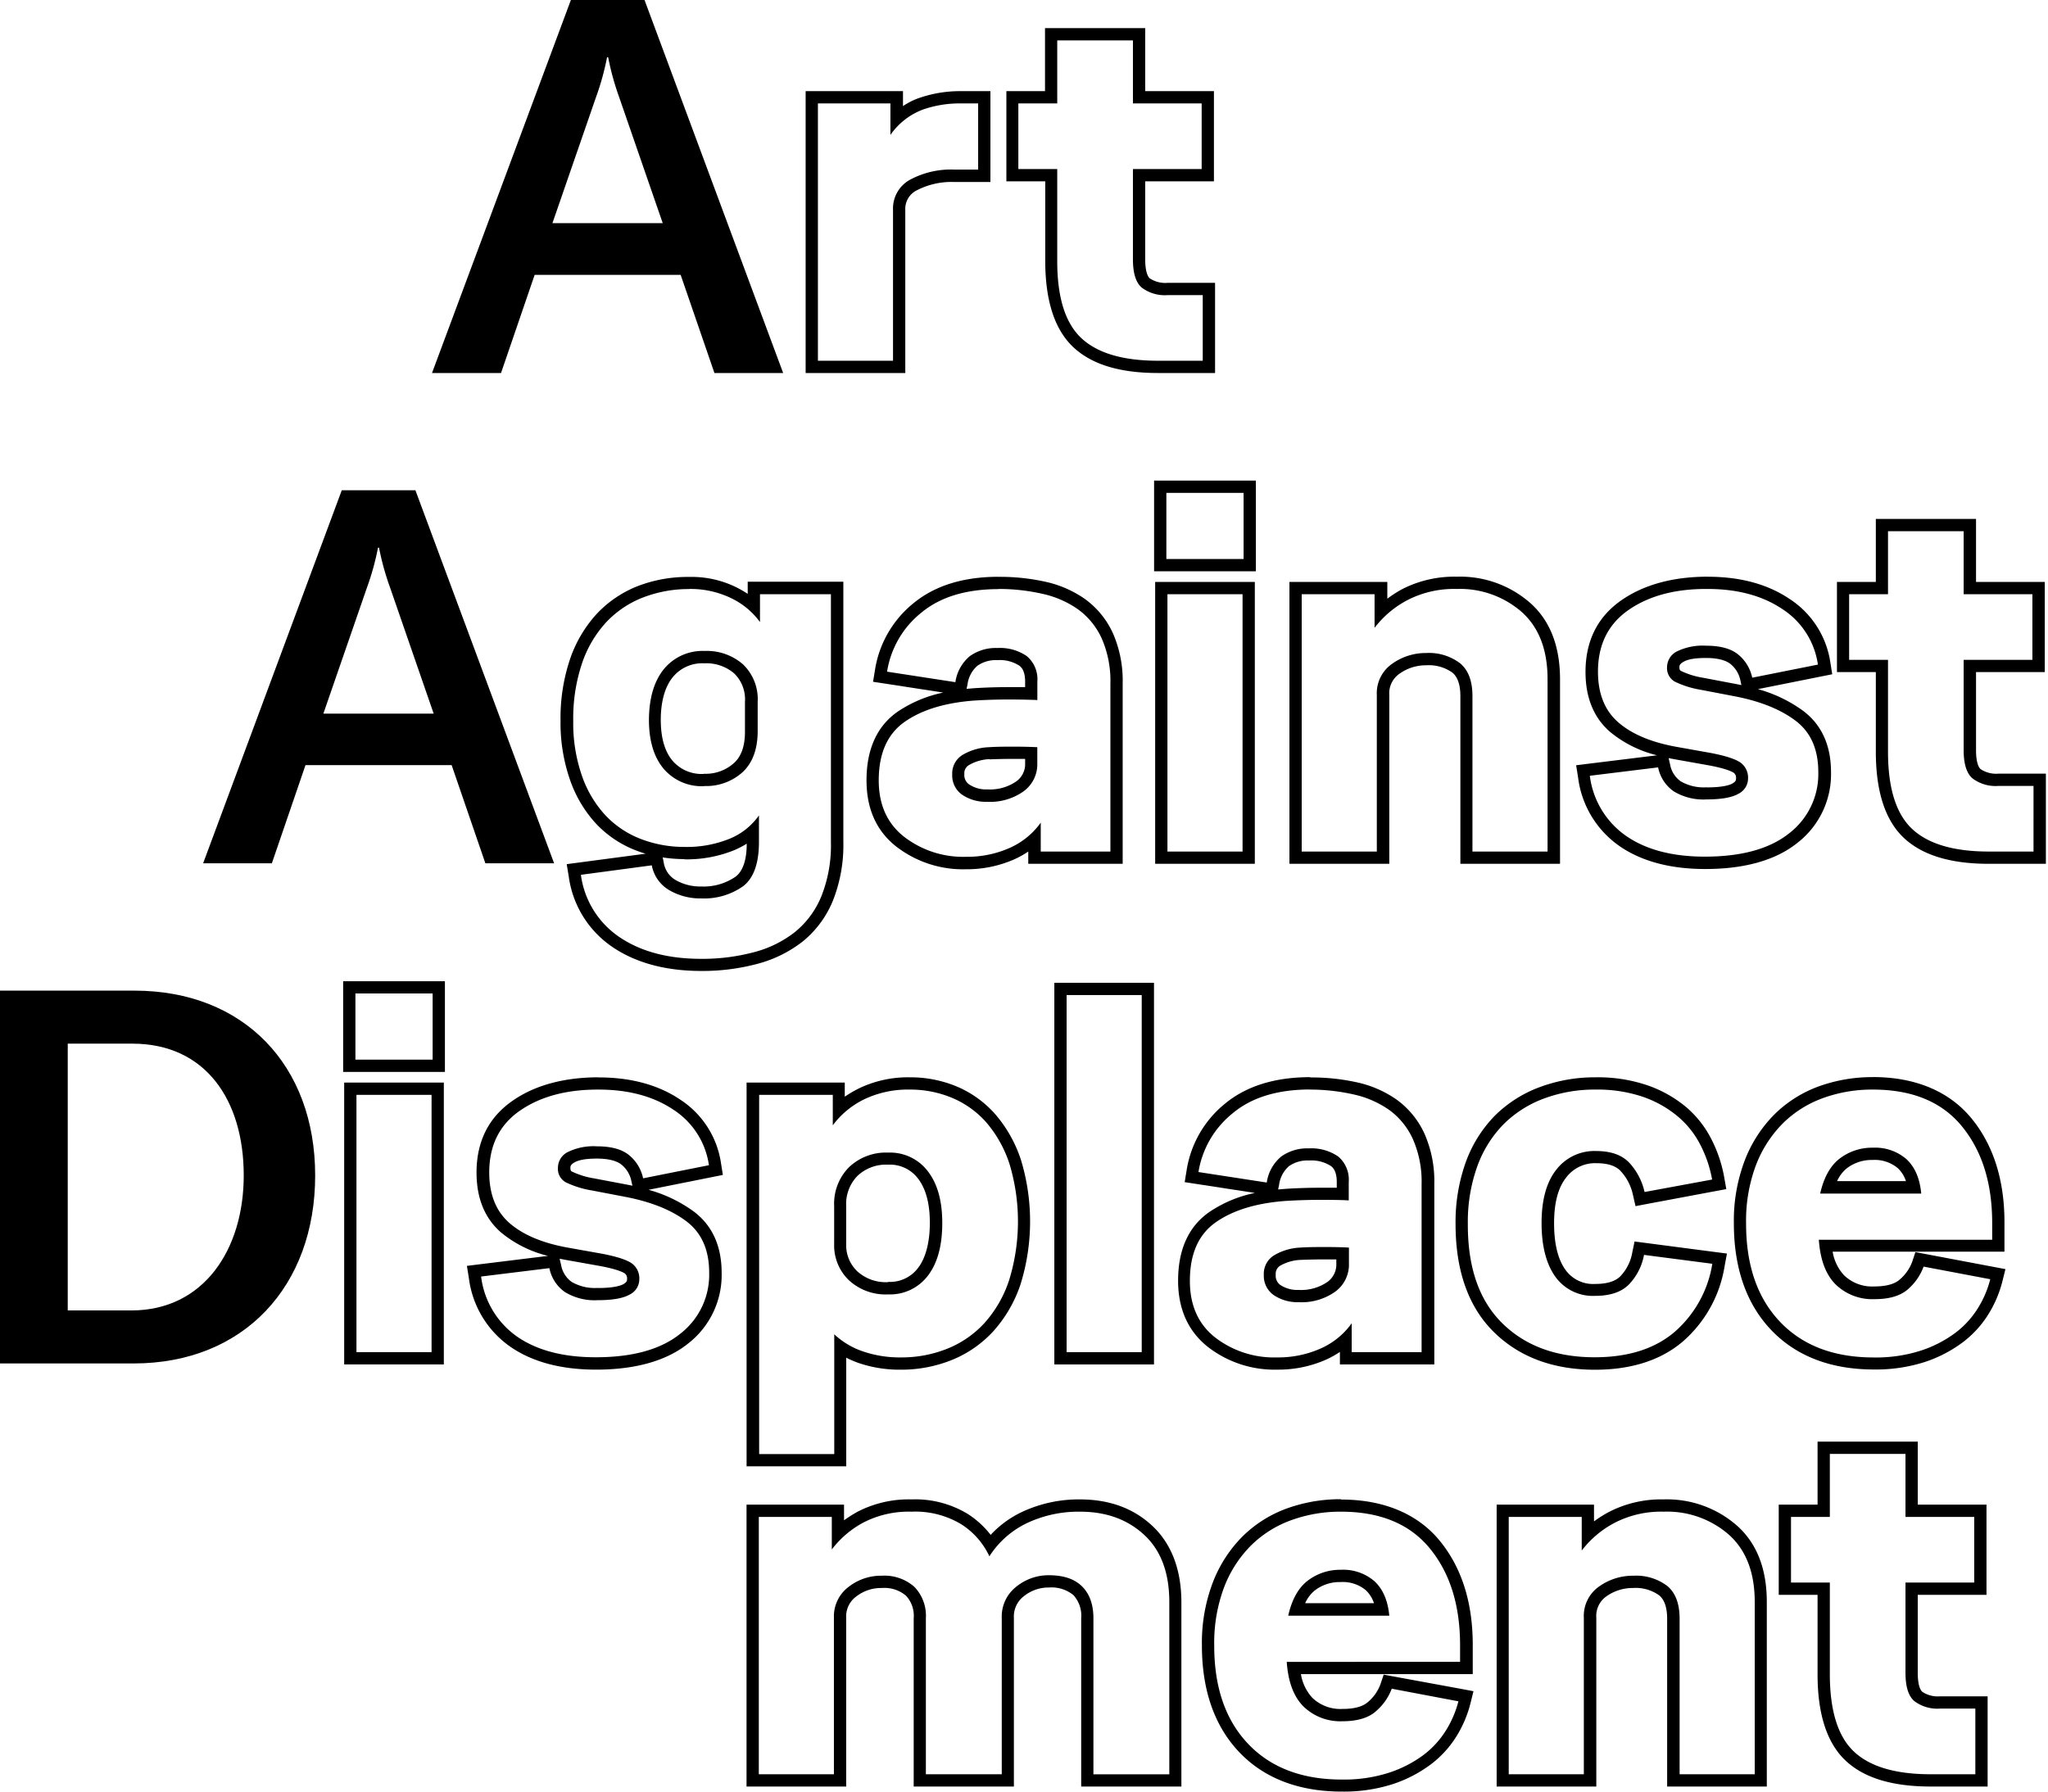 <svg id="Layer_1" data-name="Layer 1" xmlns="http://www.w3.org/2000/svg" viewBox="0 0 417.18 365.17"><title>English Export</title><path d="M138.65,56H108.91l-6.85,20H88L116.29,0h15l28.24,76h-14ZM135,45.47l-8.88-25.68a54.83,54.83,0,0,1-2.24-8.13h-.22a53.57,53.57,0,0,1-2.25,8.13l-8.88,25.68Z"/><path d="M199.25,21.07V34.55h-4.93a17.6,17.6,0,0,0-8.82,2,6.67,6.67,0,0,0-3.59,6.2V73.5h-15.3V21.07h14.77v6.42a14.09,14.09,0,0,1,6.68-5.19,22.83,22.83,0,0,1,7.23-1.23h4m2.5-2.5h-6.46a25.48,25.48,0,0,0-8,1.36,13.77,13.77,0,0,0-3.39,1.69V18.57H164.11V76h20.3V42.79a4.2,4.2,0,0,1,2.32-4,15.33,15.33,0,0,1,7.59-1.71h7.43V18.57Z"/><path d="M230.78,8.23V21.07h14V34.44h-14V52.85q0,4.17,1.76,5.72a7.8,7.8,0,0,0,5.3,1.56H245V73.5h-9.1q-10.69,0-15.62-4.6t-4.92-15.73V34.44h-7.92V21.07h7.92V8.23h15.41m2.5-2.5H212.87V18.57H205V36.94h7.92V53.17c0,8.11,1.92,14,5.71,17.56S228.16,76,235.91,76h11.6V57.63h-9.67a5.72,5.72,0,0,1-3.65-.93c-.27-.25-.91-1.11-.91-3.85V36.94h14V18.57h-14V5.73Z"/><path d="M140.37,120a19,19,0,0,1,8.56,1.87,15.64,15.64,0,0,1,5.88,4.87v-5.67h14.45v50.5a28,28,0,0,1-1.93,11,18.25,18.25,0,0,1-5.4,7.33,22.77,22.77,0,0,1-8.4,4.12,40.77,40.77,0,0,1-10.7,1.34q-10.07,0-16.59-4.39a18.19,18.19,0,0,1-7.91-12.73l14.44-1.93a7.44,7.44,0,0,0,3.59,5.08,12.52,12.52,0,0,0,6.47,1.66,13.79,13.79,0,0,0,8.51-2.46q3.25-2.46,3.26-9v-5.45a13.57,13.57,0,0,1-6,4.76,23.16,23.16,0,0,1-9.14,1.66,24.6,24.6,0,0,1-8.89-1.61,19.53,19.53,0,0,1-7.22-4.81,22.76,22.76,0,0,1-4.81-8.08,32.63,32.63,0,0,1-1.77-11.18,35.18,35.18,0,0,1,1.77-11.67,23.33,23.33,0,0,1,4.92-8.4,20.36,20.36,0,0,1,7.54-5.08,25.71,25.71,0,0,1,9.42-1.71m3,40.13a11.1,11.1,0,0,0,7.87-2.84q3-2.83,3.05-8.19V143a9.82,9.82,0,0,0-3-7.65,11.19,11.19,0,0,0-7.81-2.72,10.19,10.19,0,0,0-8.29,3.69q-3,3.69-3.05,10.32,0,6.42,3,10a10.2,10.2,0,0,0,8.23,3.54m-3-42.63A28.32,28.32,0,0,0,130,119.38a23,23,0,0,0-8.46,5.71,26.09,26.09,0,0,0-5.45,9.28,37.64,37.64,0,0,0-1.91,12.49,35.31,35.31,0,0,0,1.92,12,25.44,25.44,0,0,0,5.35,9,22.07,22.07,0,0,0,8.14,5.43c.63.24,1.27.46,1.93.65L118,175.73l-2.56.34.42,2.55a20.72,20.72,0,0,0,9,14.4c4.75,3.19,10.8,4.81,18,4.81a43.18,43.18,0,0,0,11.35-1.43,25.52,25.52,0,0,0,9.31-4.58,20.83,20.83,0,0,0,6.14-8.3,30.67,30.67,0,0,0,2.13-12v-53H152.31V121a20.52,20.52,0,0,0-11.94-3.45Zm3,40.13A7.78,7.78,0,0,1,137,155c-1.59-1.88-2.4-4.69-2.4-8.34s.83-6.74,2.48-8.73a7.73,7.73,0,0,1,6.36-2.78,8.72,8.72,0,0,1,6.13,2.07,7.39,7.39,0,0,1,2.18,5.8v6.1c0,2.87-.74,5-2.25,6.36a8.63,8.63,0,0,1-6.17,2.17Zm-4,17.41a25.88,25.88,0,0,0,10.12-1.86,18.29,18.29,0,0,0,2.57-1.33c0,3.35-.8,5.61-2.27,6.72a11.47,11.47,0,0,1-7,2,10.08,10.08,0,0,1-5.21-1.31,5,5,0,0,1-2.41-3.46L135,174.7a29.42,29.42,0,0,0,4.43.34Z"/><path d="M203.39,120a40,40,0,0,1,9,1,20,20,0,0,1,7.22,3.16,15,15,0,0,1,4.82,5.94,21.6,21.6,0,0,1,1.76,9.2V173.5H212v-5.88a15.48,15.48,0,0,1-6.42,5.18,21.24,21.24,0,0,1-8.77,1.77,19.67,19.67,0,0,1-12.63-4.07Q179,166.44,179,159q0-8.23,5.29-11.93t14.29-4.34q3.53-.21,6.79-.21t5.94.11v-3.75a6.16,6.16,0,0,0-2.14-5.19,9.61,9.61,0,0,0-6-1.66,9.08,9.08,0,0,0-5.62,1.66,8.5,8.5,0,0,0-2.94,5.3l-13.91-2.14a19.19,19.19,0,0,1,6.95-12q5.78-4.81,15.73-4.82m-2.24,43.34a11.79,11.79,0,0,0,7.38-2.15,6.8,6.8,0,0,0,2.78-5.67v-3.31c-1.36-.07-2.93-.11-4.71-.11s-3.49,0-5.13.11a11.36,11.36,0,0,0-5.35,1.55,4.41,4.41,0,0,0-2.14,4,4.77,4.77,0,0,0,2,4.12,8.6,8.6,0,0,0,5.19,1.45m2.24-45.84c-7.2,0-13,1.82-17.33,5.39a21.79,21.79,0,0,0-7.82,13.5l-.41,2.5,2.5.38,11.8,1.82a26,26,0,0,0-9.27,3.88c-4.22,2.94-6.36,7.65-6.36,14,0,5.77,2,10.32,6.08,13.51a22.21,22.21,0,0,0,14.18,4.61,24,24,0,0,0,9.79-2,18.91,18.91,0,0,0,2.9-1.61V176h19.23V139.26a24.05,24.05,0,0,0-2-10.27,17.69,17.69,0,0,0-5.62-6.9,22.37,22.37,0,0,0-8.12-3.56,42.62,42.62,0,0,0-9.55-1Zm-6.5,22.82.18-.88a6.11,6.11,0,0,1,2-3.8,6.56,6.56,0,0,1,4.11-1.16,7.28,7.28,0,0,1,4.46,1.14c.29.22,1.17.91,1.17,3.21V140c-1.1,0-2.25,0-3.44,0-2.21,0-4.54.07-6.94.22l-1.54.13Zm4.71,14.38c1.61-.07,3.3-.1,5-.1l2.21,0v.9a4.31,4.31,0,0,1-1.81,3.69,9.42,9.42,0,0,1-5.85,1.63,6.26,6.26,0,0,1-3.72-1,2.29,2.29,0,0,1-1-2.1,1.92,1.92,0,0,1,1-1.89,9.05,9.05,0,0,1,4.16-1.18Z"/><path d="M253.32,100.42V113.9H237.59V100.42h15.73m-.21,20.65V173.5h-15.3V121.07h15.3m2.71-23.15H235.09V116.4h20.73V97.92Zm-.21,20.65h-20.3V176h20.3V118.57Z"/><path d="M296.73,120A19.12,19.12,0,0,1,310,124.71q5.24,4.71,5.24,13.69v35.1h-15.3V141.83q0-4.61-2.52-6.69a10.47,10.47,0,0,0-6.9-2.09,11.77,11.77,0,0,0-6.95,2.2,7.3,7.3,0,0,0-3.11,6.36V173.5h-15.3V121.07H280v6.85a20.34,20.34,0,0,1,6.74-5.67,20.68,20.68,0,0,1,10-2.25m0-2.5a23.28,23.28,0,0,0-11.14,2.55,24.67,24.67,0,0,0-3,1.93v-3.41H262.66V176H283V141.61a4.84,4.84,0,0,1,2.05-4.32,9.23,9.23,0,0,1,5.51-1.74,8.2,8.2,0,0,1,5.31,1.51c1.07.89,1.61,2.49,1.61,4.77V176h20.3V138.4c0-6.7-2-11.93-6.07-15.55a21.63,21.63,0,0,0-14.94-5.35Z"/><path d="M347.84,120q9.09,0,15.19,4.07a16.19,16.19,0,0,1,7.28,11.34l-13.38,2.67a8.27,8.27,0,0,0-2.83-4.7c-1.47-1.22-3.66-1.82-6.58-1.82a11.93,11.93,0,0,0-5.94,1.17,3.61,3.61,0,0,0-2,3.21,3.13,3.13,0,0,0,1.6,2.95,19.21,19.21,0,0,0,5.25,1.65l6.74,1.29q7.92,1.5,12.57,5t4.65,10.48a15.23,15.23,0,0,1-5.93,12.47q-5.94,4.75-17.18,4.76-9.94,0-16.05-4.23a17.57,17.57,0,0,1-7.38-12.25l13.91-1.71a7.8,7.8,0,0,0,3.16,4.87,11.6,11.6,0,0,0,6.68,1.66q4.5,0,6.48-1.13a3.48,3.48,0,0,0,2-3.15,3.78,3.78,0,0,0-1.45-3.16c-1-.75-3-1.41-6-2l-7.17-1.28q-7.71-1.4-11.83-5t-4.12-10.32q0-8.25,6.26-12.58T347.84,120m0-2.5c-7,0-12.95,1.61-17.53,4.78-4.87,3.37-7.34,8.29-7.34,14.63,0,5.23,1.68,9.33,5,12.21a23.9,23.9,0,0,0,9.57,4.77h0l-13.91,1.71-2.57.32.41,2.56a20,20,0,0,0,8.43,13.91c4.47,3.1,10.35,4.67,17.47,4.67,8,0,14.35-1.79,18.74-5.31a17.68,17.68,0,0,0,6.87-14.42c0-5.44-1.89-9.63-5.64-12.47a28.35,28.35,0,0,0-9.25-4.45l12.78-2.56,2.36-.47-.38-2.38a18.68,18.68,0,0,0-8.36-13c-4.47-3-10.05-4.49-16.58-4.49Zm6.86,22.08-1.05-.21-6.74-1.28a16.36,16.36,0,0,1-4.47-1.38c-.19-.1-.34-.19-.34-.77,0-.25,0-.61.76-1.06s1.95-.82,4.66-.82c2.28,0,4,.43,5,1.24a5.78,5.78,0,0,1,2,3.33l.21,1Zm-7.08,20.83a9.31,9.31,0,0,1-5.26-1.22,5.35,5.35,0,0,1-2.15-3.38l-.31-1.35,1.07.21,7.18,1.28c3.79.71,4.79,1.37,5,1.49a1.29,1.29,0,0,1,.48,1.19c0,.25,0,.57-.72,1-.52.3-1.9.8-5.24.8Z"/><path d="M400,108.23v12.84h14v13.37H400v18.41q0,4.17,1.77,5.72a7.77,7.77,0,0,0,5.29,1.56h7.17V173.5h-9.09q-10.71,0-15.63-4.6t-4.92-15.73V134.44h-7.92V121.07h7.92V108.23H400m2.5-2.5H382.11v12.84h-7.92v18.37h7.92v16.23c0,8.11,1.92,14,5.72,17.56S397.4,176,405.16,176h11.59V157.63h-9.67a5.69,5.69,0,0,1-3.64-.93c-.28-.25-.92-1.11-.92-3.85V136.94h14V118.57h-14V105.73Z"/><path d="M88.13,202.42V215.9H72.4V202.42H88.13m-.22,20.65V275.5H72.61V223.07h15.3m2.72-23.15H69.9V218.4H90.63V199.92Zm-.22,20.65H70.11V278h20.3V220.57Z"/><path d="M121.94,222q9.09,0,15.19,4.07a16.19,16.19,0,0,1,7.28,11.34L131,240.08a8.27,8.27,0,0,0-2.83-4.7c-1.47-1.22-3.66-1.82-6.58-1.82a11.93,11.93,0,0,0-5.94,1.17,3.61,3.61,0,0,0-2,3.21,3.13,3.13,0,0,0,1.6,2.95,19.21,19.21,0,0,0,5.25,1.65l6.74,1.29q7.92,1.5,12.57,5t4.65,10.48a15.2,15.2,0,0,1-5.93,12.47q-5.94,4.76-17.18,4.76-9.95,0-16.05-4.23A17.57,17.57,0,0,1,98,260.09l13.91-1.71a7.8,7.8,0,0,0,3.16,4.87,11.6,11.6,0,0,0,6.68,1.66q4.5,0,6.48-1.13a3.48,3.48,0,0,0,2-3.15,3.78,3.78,0,0,0-1.45-3.16c-1-.75-3-1.41-6-2l-7.17-1.28q-7.71-1.4-11.83-5t-4.12-10.32q0-8.25,6.26-12.58T121.94,222m0-2.5c-7,0-13,1.61-17.53,4.78-4.87,3.37-7.34,8.29-7.34,14.63,0,5.23,1.68,9.33,5,12.21a23.9,23.9,0,0,0,9.57,4.77h-.05l-13.91,1.71-2.57.32.41,2.56a20.08,20.08,0,0,0,8.43,13.91c4.47,3.1,10.35,4.67,17.47,4.67,8,0,14.35-1.79,18.74-5.31A17.68,17.68,0,0,0,147,259.34c0-5.44-1.89-9.63-5.64-12.47a28.35,28.35,0,0,0-9.25-4.45l12.78-2.56,2.36-.47-.38-2.38a18.68,18.68,0,0,0-8.36-13c-4.47-3-10.05-4.49-16.58-4.49Zm6.87,22.08-1.06-.21L121,240.09a16.36,16.36,0,0,1-4.47-1.38c-.19-.1-.34-.19-.34-.77,0-.25,0-.61.76-1.06s2-.82,4.66-.82c2.28,0,4,.43,5,1.24a5.78,5.78,0,0,1,2,3.33l.22,1Zm-7.09,20.83a9.31,9.31,0,0,1-5.26-1.22,5.35,5.35,0,0,1-2.15-3.38l-.31-1.35,1.07.21,7.18,1.28c3.79.71,4.79,1.37,5,1.49a1.29,1.29,0,0,1,.48,1.19c0,.25,0,.57-.72,1-.52.3-1.9.8-5.24.8Z"/><path d="M185.28,222a22,22,0,0,1,8.72,1.71,19.18,19.18,0,0,1,7,5.08,24.77,24.77,0,0,1,4.65,8.4,40.67,40.67,0,0,1-.11,23.7,24.46,24.46,0,0,1-5,8.67,20.67,20.67,0,0,1-7.59,5.24,25,25,0,0,1-9.42,1.77,23.18,23.18,0,0,1-7.76-1.23,16.12,16.12,0,0,1-5.83-3.48v24.4h-15.3V223.07h15v6.21A17.52,17.52,0,0,1,176,224a20.6,20.6,0,0,1,9.31-2m-4.39,41.73a9.66,9.66,0,0,0,8.08-3.8q2.94-3.8,2.94-10.75,0-6.75-2.94-10.54a9.66,9.66,0,0,0-8.08-3.8,10.89,10.89,0,0,0-8,3,10.58,10.58,0,0,0-3,7.91v7.71a9.8,9.8,0,0,0,3,7.38,11,11,0,0,0,8,2.89m4.39-44.23a23,23,0,0,0-10.43,2.3,24,24,0,0,0-2.8,1.65v-2.88h-20v78.19h20.3V276.63a21.6,21.6,0,0,0,2.5,1.07,25.8,25.8,0,0,0,8.59,1.37,27.42,27.42,0,0,0,10.35-1.95,23.29,23.29,0,0,0,8.5-5.86,27.19,27.19,0,0,0,5.55-9.54,43.17,43.17,0,0,0,.12-25.33,27.19,27.19,0,0,0-5.14-9.24,21.74,21.74,0,0,0-7.86-5.74,24.58,24.58,0,0,0-9.7-1.91Zm-4.39,41.73A8.63,8.63,0,0,1,174.6,259a7.35,7.35,0,0,1-2.23-5.58v-7.71a8.17,8.17,0,0,1,2.3-6.13,8.45,8.45,0,0,1,6.22-2.28,7.15,7.15,0,0,1,6.11,2.83c1.6,2.07,2.41,5.1,2.41,9s-.81,7.15-2.41,9.22a7.15,7.15,0,0,1-6.11,2.83Z"/><path d="M232.57,202.74V275.5h-15.3V202.74h15.3m2.5-2.5h-20.3V278h20.3V200.24Z"/><path d="M266.78,222a40.11,40.11,0,0,1,9,1,20.11,20.11,0,0,1,7.22,3.16,15,15,0,0,1,4.81,5.94,21.44,21.44,0,0,1,1.77,9.2V275.5H275.34v-5.88a15.48,15.48,0,0,1-6.42,5.18,21.29,21.29,0,0,1-8.78,1.77,19.64,19.64,0,0,1-12.62-4.07q-5.15-4.06-5.14-11.55,0-8.23,5.3-11.93T262,244.68c2.36-.14,4.62-.21,6.8-.21s4.15,0,5.94.11v-3.75a6.18,6.18,0,0,0-2.14-5.19,9.64,9.64,0,0,0-6-1.66,9.07,9.07,0,0,0-5.61,1.66,8.46,8.46,0,0,0-2.95,5.3l-13.91-2.14a19.25,19.25,0,0,1,7-12q5.77-4.81,15.73-4.82m-2.25,43.34a11.75,11.75,0,0,0,7.38-2.15,6.78,6.78,0,0,0,2.79-5.67v-3.31c-1.36-.07-2.93-.11-4.71-.11s-3.5,0-5.14.11a11.39,11.39,0,0,0-5.35,1.55,4.41,4.41,0,0,0-2.14,4,4.79,4.79,0,0,0,2,4.12,8.62,8.62,0,0,0,5.19,1.45m2.25-45.84c-7.21,0-13,1.82-17.33,5.39a21.79,21.79,0,0,0-7.82,13.5l-.41,2.5,2.49.38,11.81,1.82a25.8,25.8,0,0,0-9.27,3.88c-4.23,2.94-6.37,7.65-6.37,14,0,5.77,2.05,10.32,6.09,13.51a22.16,22.16,0,0,0,14.17,4.61,24,24,0,0,0,9.8-2,19.4,19.4,0,0,0,2.9-1.61V278h19.23V241.26a24.05,24.05,0,0,0-2-10.27,17.58,17.58,0,0,0-5.61-6.9,22.44,22.44,0,0,0-8.12-3.56,42.69,42.69,0,0,0-9.55-1Zm-6.51,22.82.18-.88a6.16,6.16,0,0,1,2-3.8,6.58,6.58,0,0,1,4.11-1.16,7.33,7.33,0,0,1,4.47,1.14c.28.22,1.17.91,1.17,3.21V242c-1.1,0-2.25,0-3.44,0-2.21,0-4.55.07-6.95.22l-1.54.13ZM265,256.7c1.61-.07,3.29-.1,5-.1l2.21,0v.9a4.33,4.33,0,0,1-1.81,3.69,9.43,9.43,0,0,1-5.86,1.63,6.26,6.26,0,0,1-3.72-1,2.29,2.29,0,0,1-.95-2.1,1.92,1.92,0,0,1,1-1.89A9.05,9.05,0,0,1,265,256.7Z"/><path d="M325,222a28.77,28.77,0,0,1,9.74,1.5,22.46,22.46,0,0,1,7.06,4,18.61,18.61,0,0,1,4.6,5.83,24.79,24.79,0,0,1,2.36,7L335,242.87a12.94,12.94,0,0,0-3-5.84c-1.5-1.67-3.79-2.51-6.85-2.51a9.79,9.79,0,0,0-8.13,3.8q-3,3.8-3,10.86t2.84,11a9.42,9.42,0,0,0,8.07,3.85q4.61,0,6.91-2.35a11.79,11.79,0,0,0,3.05-6l13.91,1.81a23.23,23.23,0,0,1-7.65,13.86q-6.06,5.19-16.32,5.19-11.78,0-18.83-6.95T299,249.39a33.51,33.51,0,0,1,1.93-11.77,23.72,23.72,0,0,1,5.35-8.56,22.93,22.93,0,0,1,8.24-5.24A29.47,29.47,0,0,1,325,222m0-2.5a32.13,32.13,0,0,0-11.36,2,25.58,25.58,0,0,0-9.13,5.81,26.32,26.32,0,0,0-5.92,9.45,36.12,36.12,0,0,0-2.09,12.65c0,9.5,2.63,16.9,7.81,22s12.1,7.67,20.59,7.67c7.43,0,13.47-1.95,17.94-5.79A25.69,25.69,0,0,0,351.3,258l.48-2.59-2.61-.34-13.91-1.82-2.3-.3-.47,2.27A9.26,9.26,0,0,1,330.1,260c-1,1.06-2.76,1.6-5.12,1.6a6.92,6.92,0,0,1-6.06-2.83c-1.56-2.12-2.35-5.33-2.35-9.54s.83-7.25,2.46-9.31A7.36,7.36,0,0,1,325.2,237c2.34,0,4,.55,5,1.68a10.25,10.25,0,0,1,2.42,4.72l.54,2.35,2.36-.45,13.7-2.57,2.43-.45-.43-2.44a27.65,27.65,0,0,0-2.59-7.7,21.26,21.26,0,0,0-5.2-6.61,25.18,25.18,0,0,0-7.84-4.4A31.27,31.27,0,0,0,325,219.5Z"/><path d="M381.52,222q12,0,18.13,7.49t6.16,19.58v3.53H370.5q.42,6.11,3.42,9.1a10.74,10.74,0,0,0,7.92,3c3.14,0,5.47-.73,7-2.19a11.2,11.2,0,0,0,3-4.44l13.58,2.57a20.86,20.86,0,0,1-2.51,5.88,18.47,18.47,0,0,1-4.65,5.08,24.44,24.44,0,0,1-7,3.59,29.9,29.9,0,0,1-9.58,1.39q-12.19,0-19.1-7.28t-6.9-20a32.21,32.21,0,0,1,2-11.88,24.41,24.41,0,0,1,5.51-8.56,22.5,22.5,0,0,1,8.19-5.14A29.24,29.24,0,0,1,381.52,222m-10.7,21.19h20.54c-.29-3.07-1.28-5.39-3-7a9.72,9.72,0,0,0-6.84-2.35,10.83,10.83,0,0,0-6.74,2.19c-1.93,1.46-3.25,3.84-4,7.12m10.7-23.69a32.07,32.07,0,0,0-10.92,1.86,25,25,0,0,0-9.08,5.71,26.93,26.93,0,0,0-6.08,9.42,34.61,34.61,0,0,0-2.21,12.8c0,9.11,2.55,16.42,7.59,21.72s12.1,8.06,20.91,8.06a32.64,32.64,0,0,0,10.38-1.52,27.09,27.09,0,0,0,7.72-4,21.16,21.16,0,0,0,5.27-5.77,23.59,23.59,0,0,0,2.81-6.59l.64-2.57-2.6-.49-13.59-2.57-2.15-.4-.69,2.07a8.7,8.7,0,0,1-2.4,3.42c-1.05,1-2.82,1.5-5.28,1.5a8.24,8.24,0,0,1-6.15-2.26,9.34,9.34,0,0,1-2.34-4.83h35v-6c0-8.61-2.27-15.74-6.73-21.17s-11.33-8.4-20.06-8.4Zm-7.26,21.19a7.08,7.08,0,0,1,2-2.63,8.33,8.33,0,0,1,5.23-1.68,7.31,7.31,0,0,1,5.16,1.69,6.34,6.34,0,0,1,1.63,2.62Z"/><path d="M220,308q8,0,13.11,4.76t5.08,13.75v35H222.73V329.72c0-2.85-.79-5-2.35-6.53s-3.82-2.24-6.74-2.24A10.41,10.41,0,0,0,207,323.3a7.68,7.68,0,0,0-2.94,6.31V361.5H188.6V329.72a8.46,8.46,0,0,0-2.36-6.42,9.21,9.21,0,0,0-6.63-2.25,10.72,10.72,0,0,0-6.8,2.31,7.51,7.51,0,0,0-2.94,6.25V361.5h-15.3V309.07h14.87v6.63a19.71,19.71,0,0,1,6.48-5.51,20.18,20.18,0,0,1,9.79-2.19,18.14,18.14,0,0,1,10.11,2.57,15.45,15.45,0,0,1,5.72,6.53,18.58,18.58,0,0,1,7.82-6.85A24.7,24.7,0,0,1,220,308m0-2.5A27.29,27.29,0,0,0,208.3,308a20.76,20.76,0,0,0-6.5,4.73,18.55,18.55,0,0,0-4.61-4.23,20.55,20.55,0,0,0-11.48-3,22.7,22.7,0,0,0-11,2.5,26.78,26.78,0,0,0-2.78,1.76v-3.19H152.07V364h20.3V329.61a5,5,0,0,1,2-4.29,8.25,8.25,0,0,1,5.26-1.77,6.81,6.81,0,0,1,4.91,1.56,6,6,0,0,1,1.58,4.61V364h20.41V329.61a5.18,5.18,0,0,1,2-4.36,8,8,0,0,1,5.13-1.8,7.07,7.07,0,0,1,5,1.55,6.23,6.23,0,0,1,1.58,4.72V364h20.41V326.51c0-6.68-2-11.92-5.87-15.57s-8.84-5.44-14.82-5.44Z"/><path d="M273.13,308q12,0,18.13,7.49t6.16,19.58v3.53H262.11q.42,6.11,3.42,9.1a10.74,10.74,0,0,0,7.92,3c3.14,0,5.47-.73,7-2.19a11.2,11.2,0,0,0,3.05-4.44l13.58,2.57a21,21,0,0,1-2.51,5.88,18.65,18.65,0,0,1-4.65,5.09,24.68,24.68,0,0,1-7,3.58,29.9,29.9,0,0,1-9.58,1.39q-12.19,0-19.1-7.28t-6.9-20a32.19,32.19,0,0,1,2-11.87,24.41,24.41,0,0,1,5.51-8.56,22.5,22.5,0,0,1,8.19-5.14A29.24,29.24,0,0,1,273.13,308m-10.7,21.19H283c-.29-3.07-1.28-5.39-3-7a9.72,9.72,0,0,0-6.84-2.35,10.83,10.83,0,0,0-6.74,2.19c-1.93,1.46-3.25,3.84-4,7.12m10.7-23.69a32.07,32.07,0,0,0-10.92,1.86,25,25,0,0,0-9.08,5.71,26.93,26.93,0,0,0-6.08,9.42,34.59,34.59,0,0,0-2.21,12.79c0,9.12,2.55,16.43,7.59,21.74s12.1,8.05,20.91,8.05a32.64,32.64,0,0,0,10.38-1.52,27.09,27.09,0,0,0,7.72-4,21.16,21.16,0,0,0,5.27-5.77,23.59,23.59,0,0,0,2.81-6.59l.64-2.57-2.6-.49L284,341.6l-2.14-.4-.7,2.07a8.7,8.7,0,0,1-2.4,3.42c-1.05,1-2.82,1.5-5.28,1.5a8.24,8.24,0,0,1-6.15-2.26A9.34,9.34,0,0,1,265,341.1h35v-6c0-8.61-2.27-15.74-6.72-21.17s-11.34-8.4-20.07-8.4Zm-7.26,21.19a7.08,7.08,0,0,1,2-2.63,8.33,8.33,0,0,1,5.23-1.68,7.31,7.31,0,0,1,5.16,1.69,6.34,6.34,0,0,1,1.63,2.62Z"/><path d="M338.93,308a19.12,19.12,0,0,1,13.27,4.71q5.24,4.71,5.24,13.69v35.1h-15.3V329.83q0-4.6-2.51-6.69a10.51,10.51,0,0,0-6.9-2.09,11.8,11.8,0,0,0-7,2.2,7.29,7.29,0,0,0-3.1,6.36V361.5h-15.3V309.07h14.87v6.85a20.34,20.34,0,0,1,6.74-5.67,20.68,20.68,0,0,1,9.95-2.25m0-2.5a23.21,23.21,0,0,0-11.13,2.55,24.79,24.79,0,0,0-3.06,1.93v-3.41H304.87V364h20.3V329.61a4.86,4.86,0,0,1,2-4.32,9.26,9.26,0,0,1,5.52-1.74,8.17,8.17,0,0,1,5.3,1.51c1.07.89,1.61,2.49,1.61,4.77V364h20.3V326.4c0-6.7-2-11.93-6.07-15.55a21.61,21.61,0,0,0-14.94-5.35Z"/><path d="M388.15,296.23v12.84h14v13.37h-14v18.41q0,4.17,1.77,5.72a7.77,7.77,0,0,0,5.29,1.55h7.17V361.5h-9.09q-10.71,0-15.62-4.6t-4.93-15.73V322.44h-7.91V309.07h7.91V296.23h15.41m2.5-2.5H370.24v12.84h-7.91v18.37h7.91v16.23c0,8.11,1.93,14,5.72,17.56s9.57,5.27,17.33,5.27h11.59V345.62h-9.67a5.69,5.69,0,0,1-3.64-.92c-.28-.25-.92-1.1-.92-3.85V324.94h14V306.57h-14V293.73Z"/><path d="M92,155.89H62.23l-6.85,20h-14l28.24-76h15l28.25,76h-14ZM88.34,145.4l-8.88-25.68a53.57,53.57,0,0,1-2.25-8.13H77a53.57,53.57,0,0,1-2.25,8.13L65.87,145.4Z"/><path d="M0,201.84H27.39c22.26,0,36.81,15.19,36.81,37.66s-14.45,38.3-37,38.3H0ZM26.75,267c14.76,0,22.9-12.42,22.9-27.5,0-15.41-7.82-26.86-22.69-26.86H13.8V267Z"/></svg>